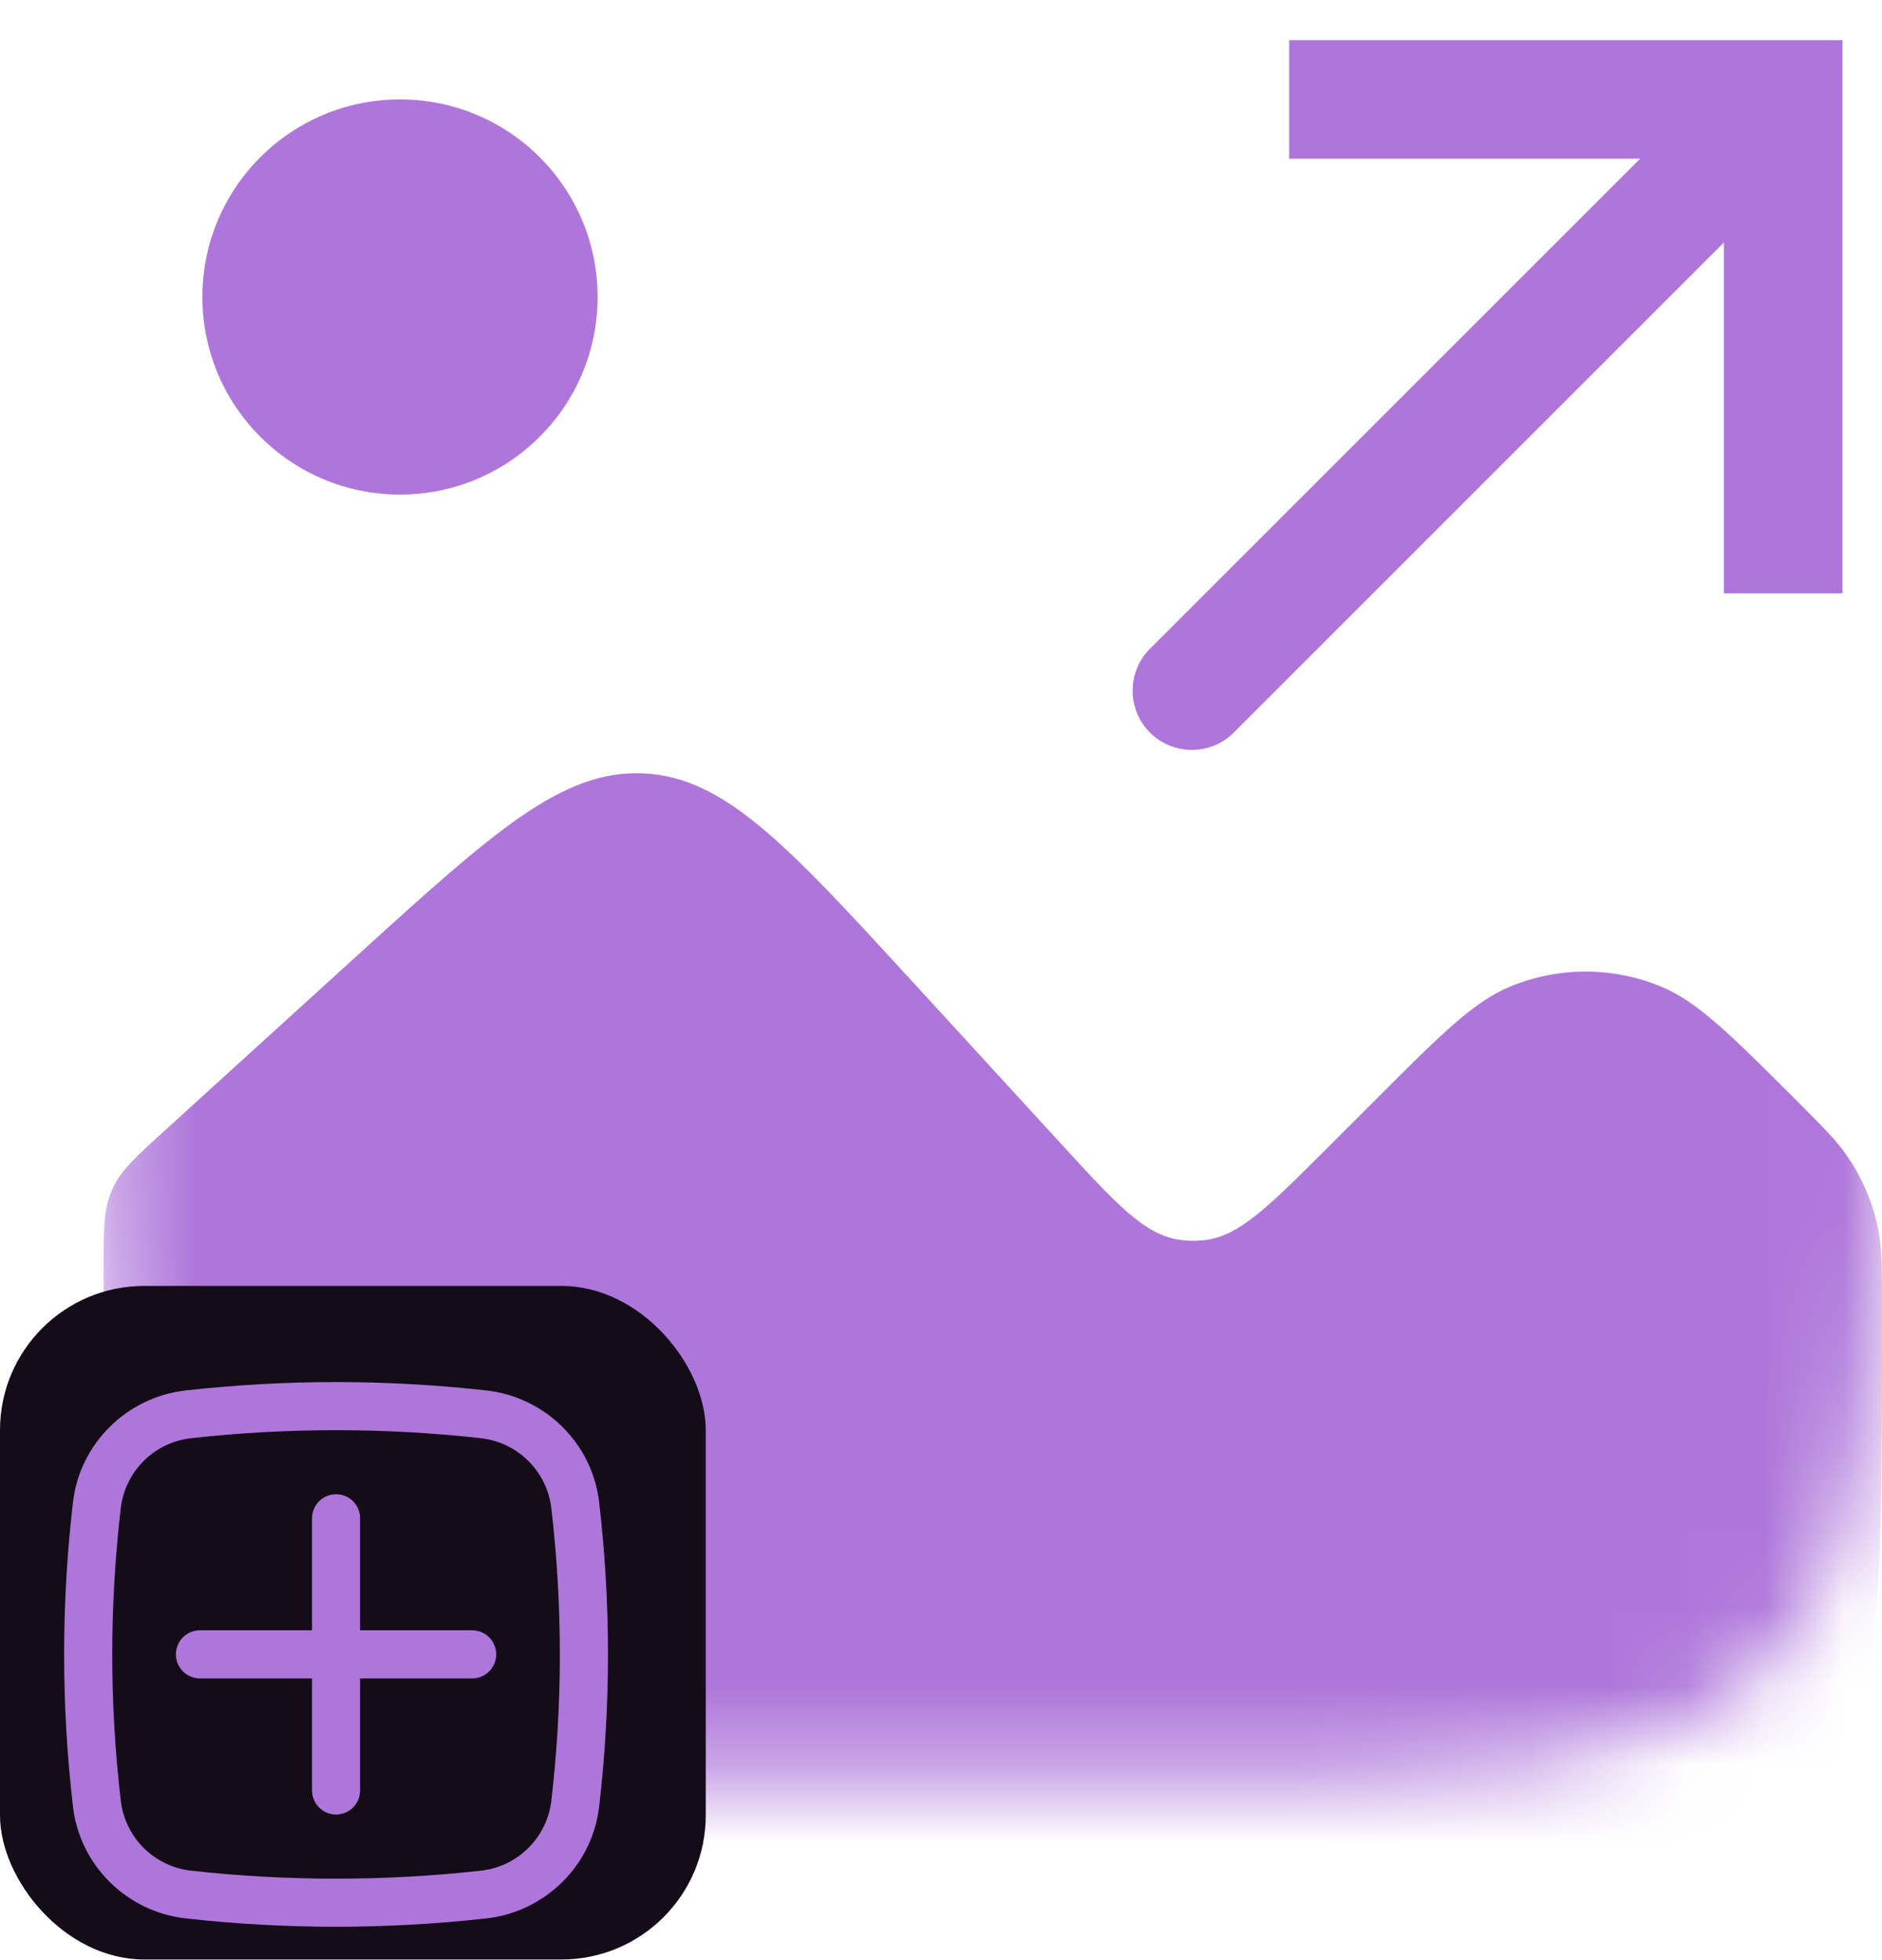 <svg width="24" height="25" viewBox="0 0 24 25" fill="none" xmlns="http://www.w3.org/2000/svg">
<mask id="mask0_39_2516" style="mask-type:alpha" maskUnits="userSpaceOnUse" x="1" y="0" width="23" height="23">
<path d="M1.321 10.088C1.321 5.337 1.321 2.96 2.798 1.485C4.273 0.008 6.649 0.008 11.401 0.008H13.921C18.672 0.008 21.048 0.008 22.523 1.485C24 2.96 24 5.337 24 10.088V12.607C24 17.359 24 19.735 22.523 21.21C21.048 22.687 18.672 22.687 13.921 22.687H11.401C6.649 22.687 4.273 22.687 2.798 21.21C1.321 19.735 1.321 17.359 1.321 12.607V10.088Z" fill="black"/>
</mask>
<g mask="url(#mask0_39_2516)">
<path d="M13.529 14.586L11.643 12.528C10.043 10.783 9.244 9.91 8.203 9.864C7.164 9.816 6.288 10.612 4.537 12.204L2.116 14.406C1.74 14.747 1.552 14.918 1.445 15.14C1.434 15.163 1.424 15.187 1.415 15.211C1.321 15.438 1.321 15.693 1.321 16.201C1.321 20.824 1.321 23.134 2.686 24.588C2.823 24.735 2.968 24.872 3.122 25C4.649 26.282 6.957 26.154 11.571 25.897L15.744 25.666C19.032 25.483 20.677 25.391 21.854 24.564C22.41 24.174 22.881 23.677 23.24 23.102C24 21.88 24 20.232 24 16.938V16.694C24 16.18 24 15.923 23.952 15.679C23.887 15.355 23.758 15.047 23.574 14.772C23.438 14.564 23.255 14.383 22.894 14.02C22.062 13.19 21.646 12.775 21.184 12.584C20.567 12.328 19.873 12.328 19.256 12.584C18.793 12.775 18.378 13.19 17.548 14.02L16.909 14.659C16.163 15.405 15.789 15.779 15.337 15.82C15.241 15.829 15.145 15.827 15.049 15.814C14.598 15.752 14.242 15.364 13.529 14.586Z" fill="#AE76DA"/>
</g>
<path d="M5.101 6.308C6.493 6.308 7.621 5.18 7.621 3.788C7.621 2.396 6.493 1.268 5.101 1.268C3.709 1.268 2.581 2.396 2.581 3.788C2.581 5.18 3.709 6.308 5.101 6.308Z" fill="#AE76DA"/>
<path d="M22.74 1.268V0.512H23.496V1.268H22.74ZM15.715 9.362C15.571 9.496 15.382 9.568 15.186 9.565C14.99 9.561 14.803 9.482 14.665 9.344C14.526 9.205 14.447 9.018 14.444 8.822C14.44 8.627 14.513 8.437 14.646 8.294L15.715 9.362ZM21.984 7.568V1.268H23.496V7.568H21.984ZM22.74 2.024H16.44V0.512H22.74V2.024ZM23.274 1.803L15.715 9.362L14.646 8.294L22.206 0.734L23.274 1.803Z" fill="#AE76DA"/>
<rect y="16.401" width="9" height="8.591" rx="1.84" fill="#140C18"/>
<path d="M2.243 21.1C2.243 21.019 2.275 20.941 2.333 20.883C2.39 20.826 2.468 20.793 2.55 20.793H3.979V19.364C3.979 19.283 4.011 19.205 4.069 19.147C4.126 19.09 4.204 19.058 4.286 19.058C4.367 19.058 4.445 19.09 4.502 19.147C4.56 19.205 4.592 19.283 4.592 19.364V20.793H6.021C6.103 20.793 6.181 20.826 6.238 20.883C6.296 20.941 6.328 21.019 6.328 21.1C6.328 21.181 6.296 21.26 6.238 21.317C6.181 21.375 6.103 21.407 6.021 21.407H4.592V22.836C4.592 22.917 4.56 22.995 4.502 23.053C4.445 23.11 4.367 23.143 4.286 23.143C4.204 23.143 4.126 23.11 4.069 23.053C4.011 22.995 3.979 22.917 3.979 22.836V21.407H2.55C2.468 21.407 2.39 21.375 2.333 21.317C2.275 21.26 2.243 21.181 2.243 21.1Z" fill="#AE76DA"/>
<path fill-rule="evenodd" clip-rule="evenodd" d="M2.37 17.734C3.643 17.592 4.928 17.592 6.201 17.734C6.949 17.817 7.552 18.406 7.64 19.157C7.791 20.449 7.791 21.753 7.64 23.045C7.552 23.796 6.948 24.385 6.201 24.468C4.928 24.61 3.643 24.61 2.37 24.468C1.622 24.385 1.019 23.796 0.931 23.045C0.78 21.753 0.78 20.449 0.931 19.157C1.019 18.406 1.623 17.817 2.37 17.734ZM6.133 18.343C4.905 18.207 3.666 18.207 2.438 18.343C2.21 18.368 1.998 18.47 1.835 18.63C1.673 18.791 1.569 19.002 1.541 19.229C1.395 20.473 1.395 21.73 1.541 22.974C1.569 23.201 1.673 23.411 1.835 23.572C1.998 23.733 2.21 23.834 2.438 23.859C3.656 23.995 4.916 23.995 6.133 23.859C6.361 23.834 6.573 23.733 6.735 23.572C6.898 23.411 7.002 23.201 7.03 22.974C7.176 21.73 7.176 20.473 7.03 19.229C7.002 19.002 6.898 18.791 6.735 18.631C6.573 18.47 6.361 18.369 6.133 18.344" fill="#AE76DA"/>
</svg>
